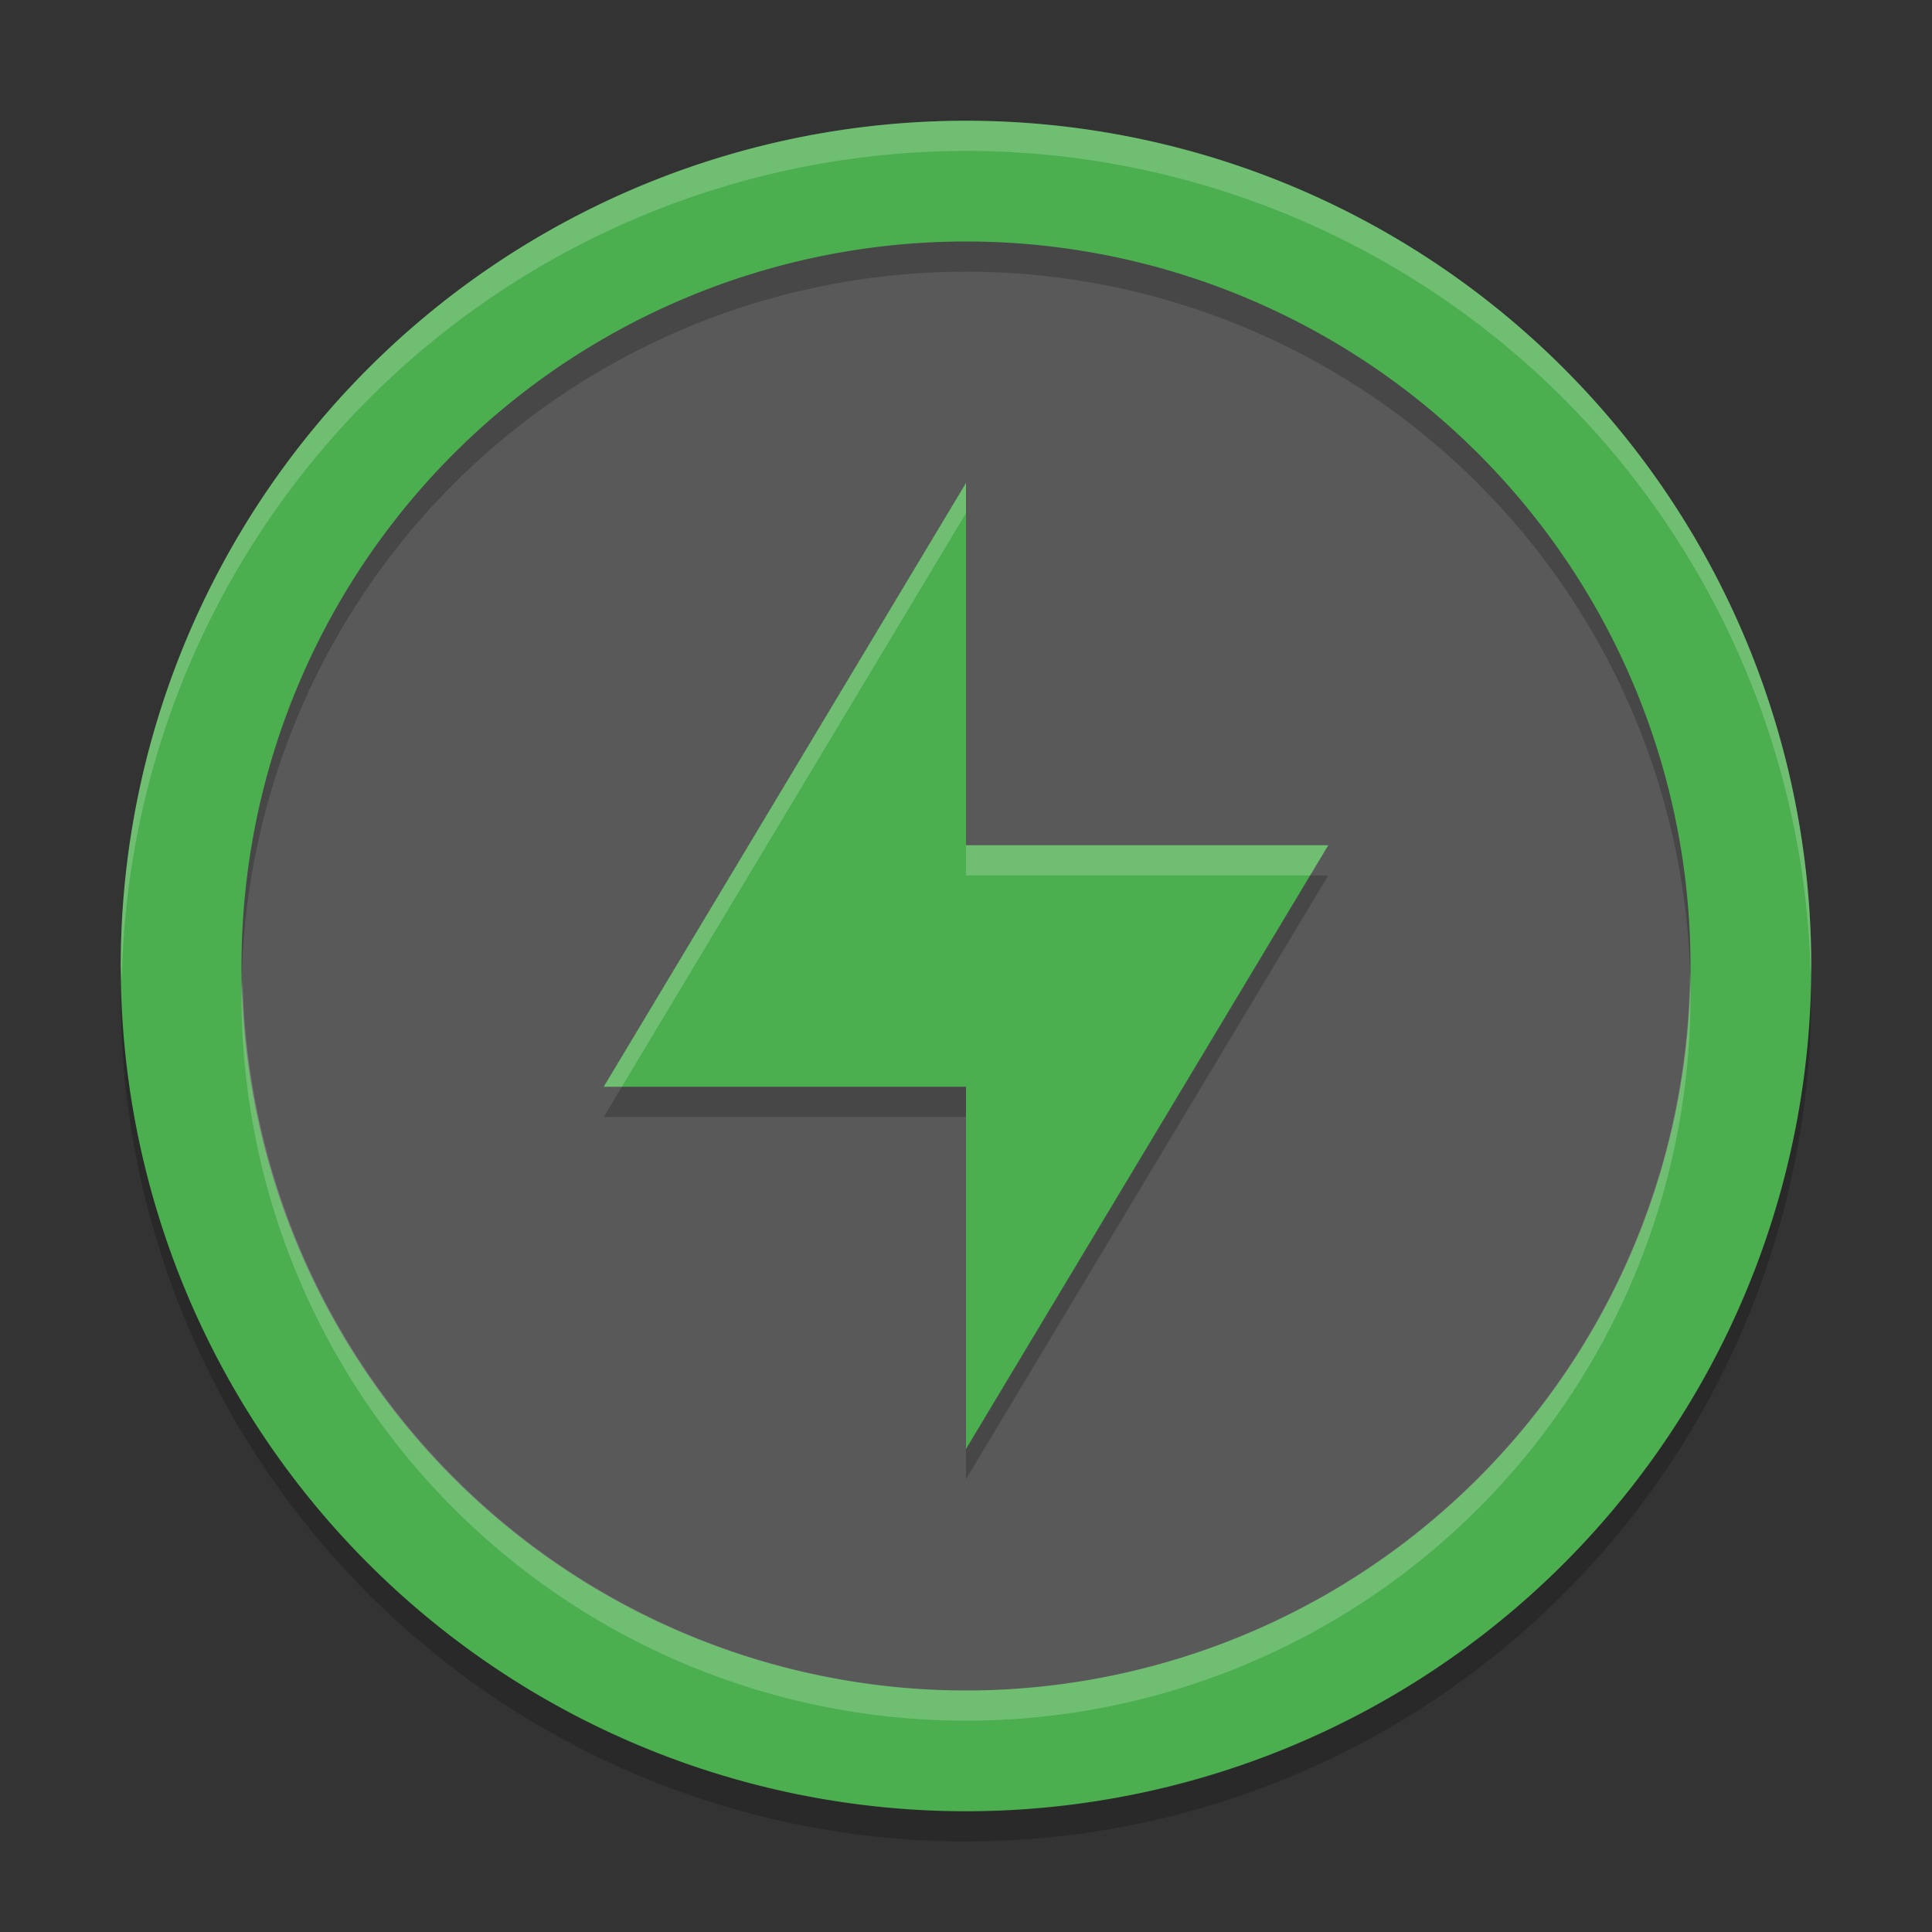 <svg xmlns="http://www.w3.org/2000/svg" width="64" height="64" version="1">
 <rect width="100%" height="100%" fill="#333333" stroke="none"/>
 <circle style="opacity:0.2;fill:#f4f4f4" cx="32" cy="32" r="26"/>
 <path style="opacity:0.2" d="M 32,17 V 29 H 44 L 32,49 V 37 H 20 Z"/>
 <path style="fill:#4bae4f" d="M 32,16 V 28 H 44 L 32,48 V 36 H 20 Z"/>
 <path style="fill:#ffffff;opacity:0.2" d="M 32 16 L 20 36 L 20.6 36 L 32 17 L 32 16 z M 32 28 L 32 29 L 43.4 29 L 44 28 L 32 28 z"/>
 <path style="opacity:0.2" d="M 32,5 A 28,28 0 0 0 4,33 28,28 0 0 0 32,61 28,28 0 0 0 60,33 28,28 0 0 0 32,5 Z M 32,9 A 24,24 0 0 1 56,33 24,24 0 0 1 32,57 24,24 0 0 1 8,33 24,24 0 0 1 32,9 Z"/>
 <path style="fill:#4bae4f" d="M 32 4 A 28 28 0 0 0 4 32 A 28 28 0 0 0 32 60 A 28 28 0 0 0 60 32 A 28 28 0 0 0 32 4 z M 32 8 A 24 24 0 0 1 56 32 A 24 24 0 0 1 32 56 A 24 24 0 0 1 8 32 A 24 24 0 0 1 32 8 z"/>
 <path style="opacity:0.2;fill:#ffffff" d="M 32 4 A 28 28 0 0 0 4 32 A 28 28 0 0 0 4.035 32.5 A 28 28 0 0 1 32 5 A 28 28 0 0 1 59.982 32.252 A 28 28 0 0 0 60 32 A 28 28 0 0 0 32 4 z M 55.98 32.256 A 24 24 0 0 1 32 56 A 24 24 0 0 1 8.039 32.5 A 24 24 0 0 0 8 33 A 24 24 0 0 0 32 57 A 24 24 0 0 0 56 33 A 24 24 0 0 0 55.98 32.256 z"/>
</svg>
